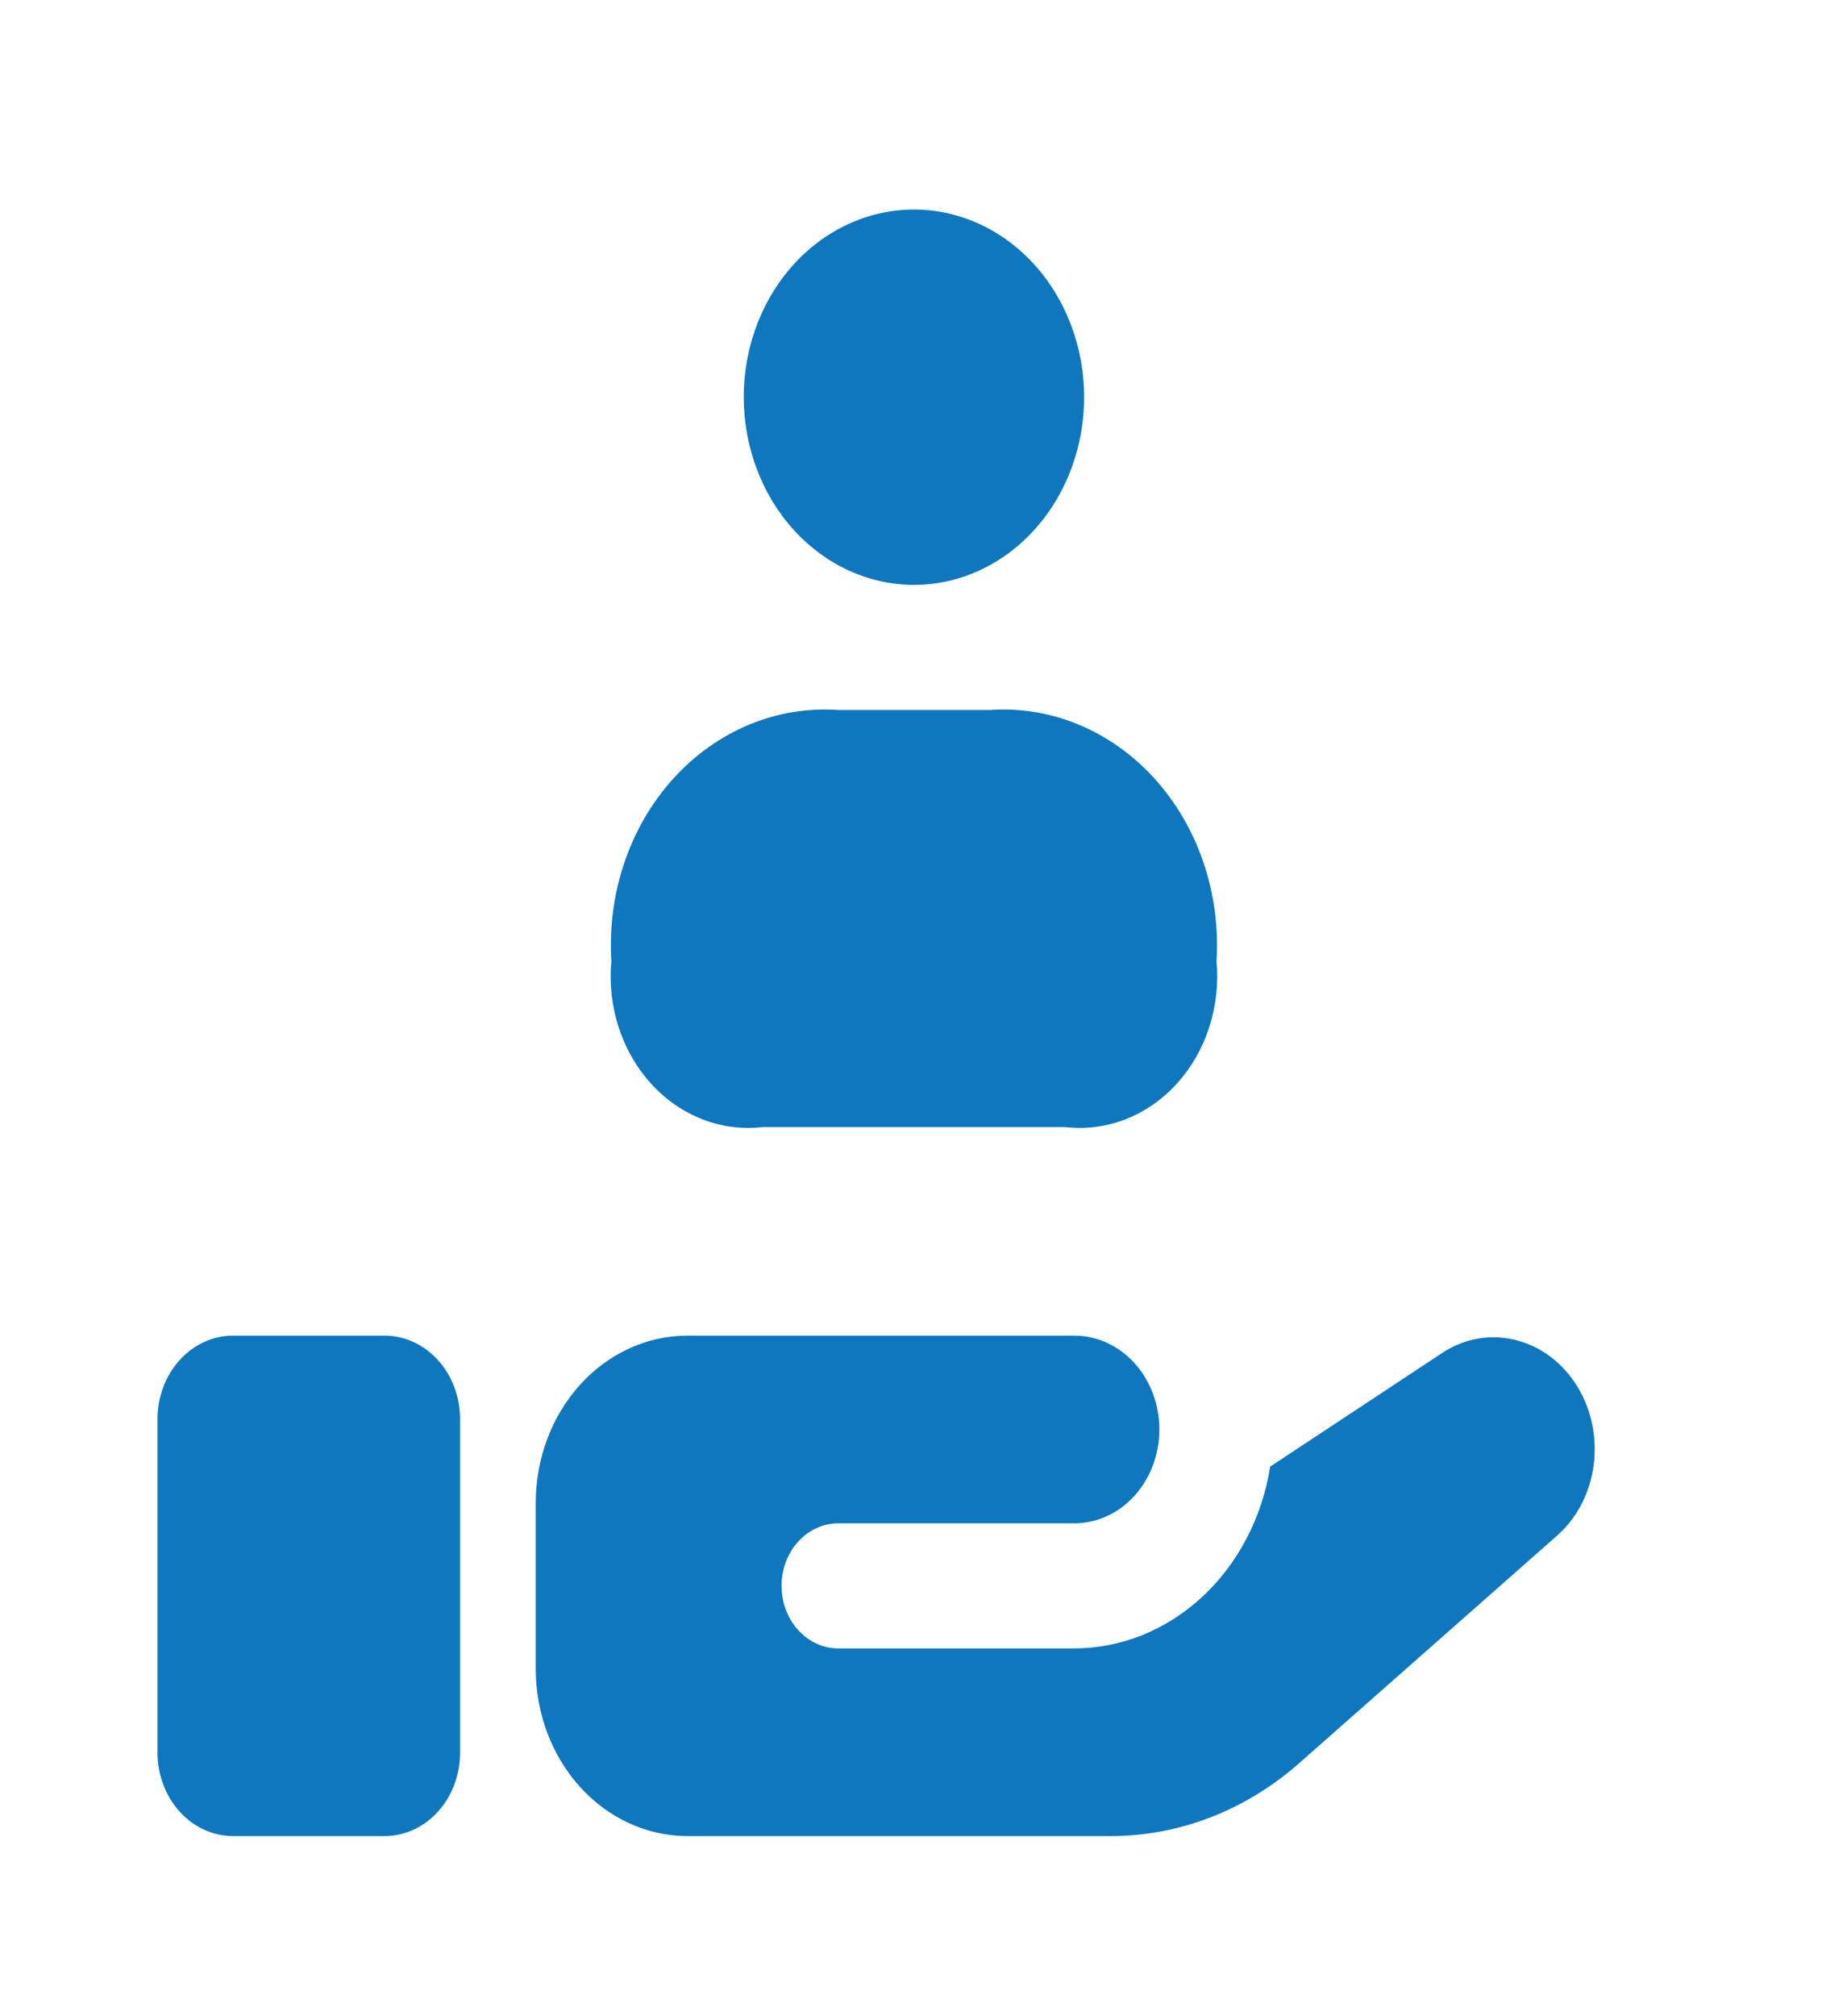 <svg width="55" height="60" viewBox="0 0 55 60" fill="none" xmlns="http://www.w3.org/2000/svg">
<path d="M13.7 42.229V52.158C13.7 52.816 13.463 53.448 13.041 53.913C12.618 54.379 12.045 54.64 11.448 54.64H6.943C6.346 54.64 5.772 54.379 5.35 53.913C4.928 53.448 4.69 52.816 4.69 52.158V42.229C4.69 41.571 4.928 40.939 5.35 40.474C5.772 40.008 6.346 39.747 6.943 39.747H11.448C12.045 39.747 12.618 40.008 13.041 40.474C13.463 40.939 13.7 41.571 13.7 42.229ZM44.469 39.796C43.929 39.797 43.4 39.96 42.937 40.268L37.824 43.644C37.584 45.158 36.868 46.53 35.801 47.52C34.734 48.51 33.385 49.053 31.99 49.055H24.963C24.515 49.055 24.085 48.859 23.768 48.51C23.451 48.161 23.273 47.687 23.273 47.194C23.273 46.7 23.451 46.226 23.768 45.877C24.085 45.528 24.515 45.332 24.963 45.332H31.99C32.662 45.332 33.307 45.038 33.782 44.514C34.257 43.99 34.524 43.28 34.524 42.539C34.524 41.798 34.257 41.088 33.782 40.564C33.307 40.041 32.662 39.747 31.99 39.747H20.458C19.264 39.751 18.12 40.275 17.276 41.205C16.432 42.135 15.956 43.396 15.953 44.711V49.676C15.956 50.991 16.432 52.252 17.276 53.182C18.12 54.112 19.264 54.636 20.458 54.64H33.071C35.12 54.641 37.106 53.87 38.703 52.456L46.361 45.704C46.714 45.396 46.998 45.003 47.193 44.556C47.388 44.109 47.489 43.619 47.487 43.123C47.487 42.24 47.169 41.394 46.603 40.77C46.037 40.147 45.27 39.796 44.469 39.796ZM22.71 33.541H31.72C32.326 33.612 32.938 33.533 33.513 33.31C34.087 33.087 34.609 32.726 35.041 32.252C35.472 31.779 35.803 31.205 36.008 30.573C36.212 29.941 36.287 29.266 36.225 28.599C36.287 27.602 36.154 26.602 35.837 25.667C35.519 24.731 35.024 23.882 34.384 23.174C33.744 22.467 32.974 21.919 32.126 21.566C31.279 21.213 30.372 21.064 29.468 21.129H24.963C24.058 21.064 23.152 21.213 22.304 21.566C21.456 21.919 20.686 22.467 20.046 23.174C19.406 23.882 18.911 24.731 18.593 25.667C18.276 26.602 18.144 27.602 18.205 28.599C18.143 29.266 18.218 29.941 18.423 30.573C18.628 31.205 18.958 31.779 19.39 32.252C19.821 32.726 20.343 33.087 20.918 33.31C21.492 33.533 22.105 33.612 22.71 33.541ZM27.215 17.406C28.217 17.406 29.197 17.078 30.031 16.465C30.864 15.851 31.514 14.979 31.897 13.958C32.281 12.938 32.381 11.814 32.186 10.731C31.99 9.648 31.507 8.652 30.799 7.871C30.09 7.09 29.187 6.558 28.204 6.343C27.221 6.127 26.202 6.238 25.276 6.661C24.349 7.083 23.558 7.799 23.001 8.718C22.444 9.636 22.147 10.716 22.147 11.821C22.149 13.303 22.685 14.725 23.637 15.772C24.59 16.82 25.881 17.407 27.226 17.406H27.215Z" fill="#0F77BE"/>
</svg>
